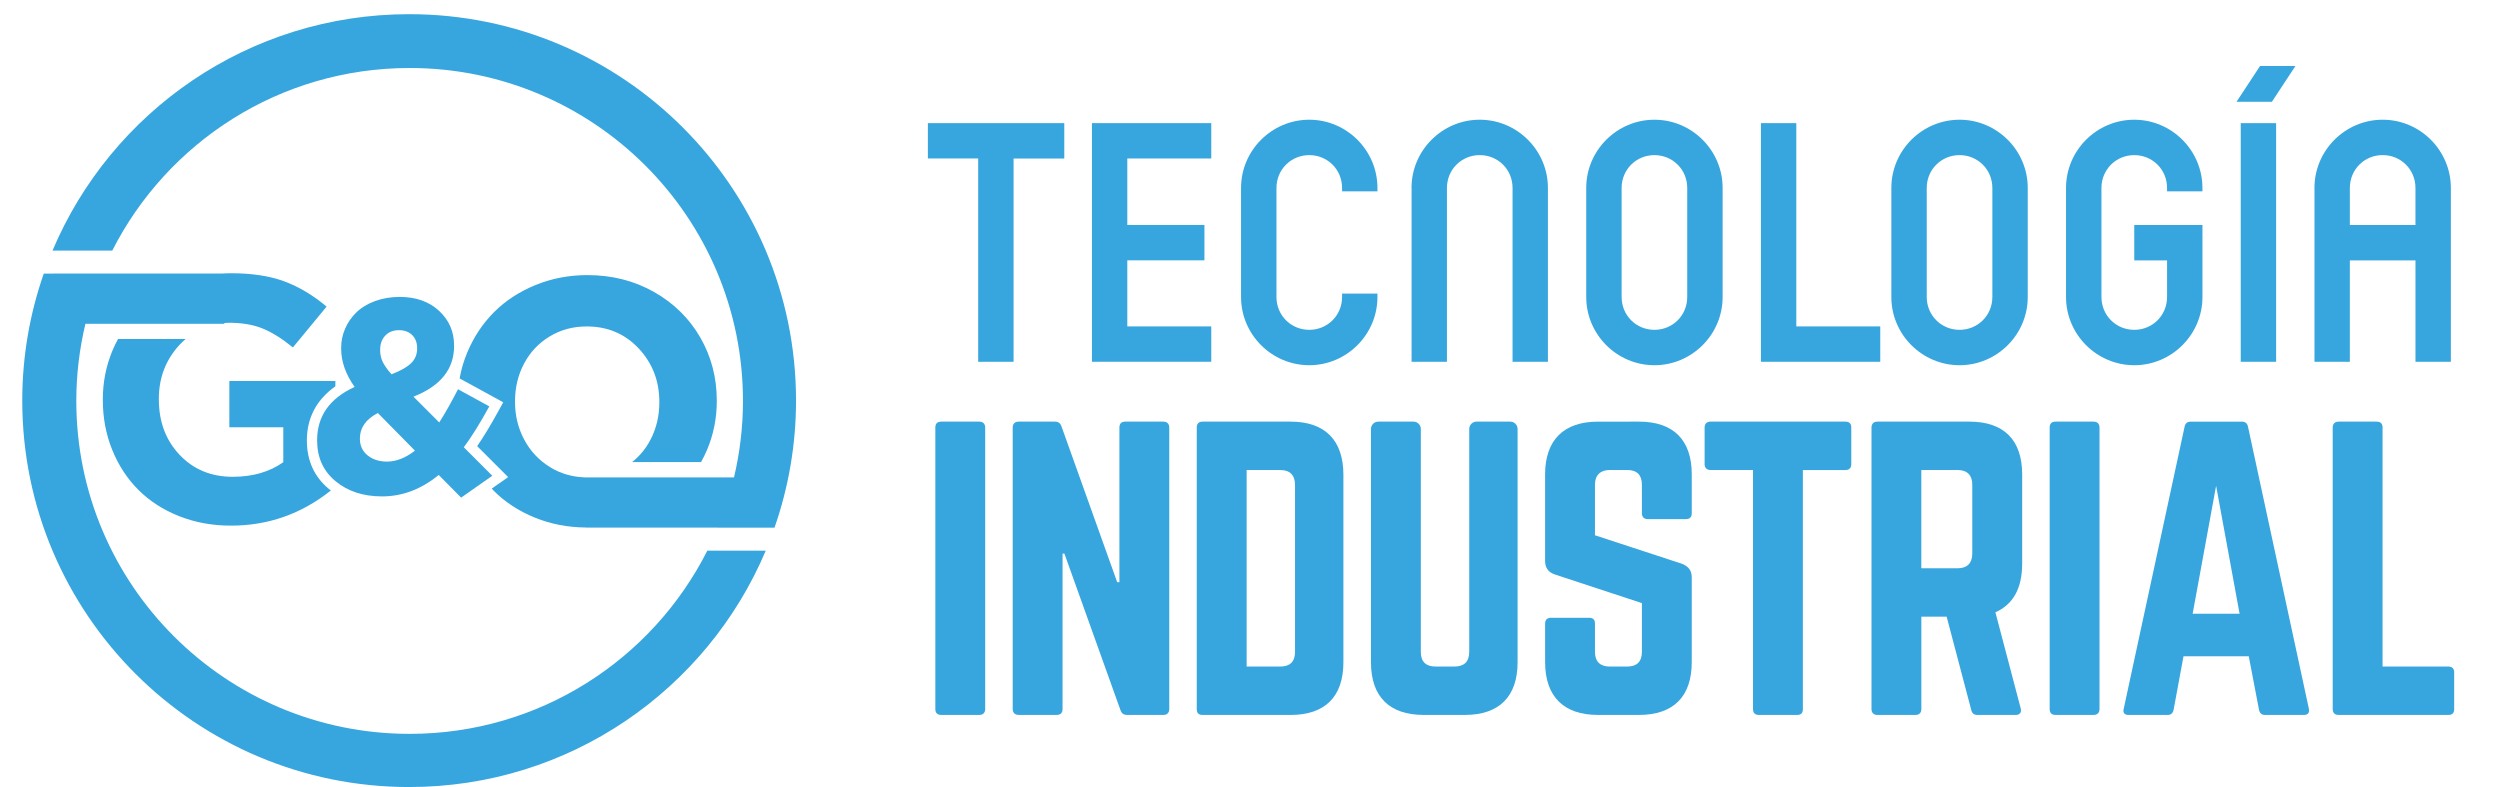 <?xml version="1.0" encoding="utf-8"?>
<!-- Generator: Adobe Illustrator 17.0.0, SVG Export Plug-In . SVG Version: 6.00 Build 0)  -->
<!DOCTYPE svg PUBLIC "-//W3C//DTD SVG 1.1//EN" "http://www.w3.org/Graphics/SVG/1.1/DTD/svg11.dtd">
<svg version="1.1" id="Capa_1" xmlns="http://www.w3.org/2000/svg" xmlns:xlink="http://www.w3.org/1999/xlink" x="0px" y="0px"
	 width="189px" height="59.5px" viewBox="-62.667 -6.5 189 59.5" enable-background="new -62.667 -6.5 189 59.5"
	 xml:space="preserve">
<title>Logo Medium</title>
<desc>Created with Sketch.</desc>
<g>
	<g>
		<g>
			<g>
				<path fill="#37A6DE" d="M-27.806,31.121l-1.694-1.714c-1.319,1.081-2.747,1.621-4.284,1.621c-1.421,0-2.595-0.384-3.52-1.153
					c-0.925-0.769-1.388-1.789-1.388-3.061v-0.041c0-1.816,0.945-3.156,2.835-4.02c-0.68-0.953-1.019-1.925-1.019-2.918v-0.041
					c0-0.503,0.1-0.986,0.301-1.449c0.2-0.463,0.485-0.872,0.851-1.23s0.835-0.642,1.403-0.851c0.568-0.211,1.192-0.317,1.872-0.317
					c1.225,0,2.214,0.35,2.974,1.051c0.758,0.701,1.137,1.575,1.137,2.622v0.041c0,1.748-1.024,3.023-3.071,3.827l1.949,1.949
					c0.463-0.728,0.935-1.564,1.418-2.51l2.366,1.295c-0.714,1.3-1.357,2.33-1.928,3.092l2.154,2.154L-27.806,31.121z
					 M-33.407,28.396c0.693,0,1.398-0.276,2.111-0.826l-2.805-2.846c-0.904,0.469-1.357,1.109-1.357,1.918v0.041
					c0,0.511,0.193,0.923,0.577,1.239C-34.497,28.238-34.005,28.396-33.407,28.396z M-33.071,21.796
					c0.667-0.252,1.157-0.527,1.47-0.826c0.312-0.299,0.469-0.671,0.469-1.111v-0.041c0-0.416-0.127-0.745-0.377-0.99
					c-0.252-0.245-0.585-0.367-1-0.367c-0.428,0-0.772,0.136-1.03,0.409c-0.258,0.273-0.388,0.629-0.388,1.071v0.041
					c0,0.313,0.065,0.606,0.194,0.877C-33.604,21.129-33.382,21.442-33.071,21.796z"/>
				<path fill="#37A6DE" d="M-31.737-5.428c-12.126,0-22.528,7.372-26.96,17.873h4.518c4.157-8.188,12.659-13.804,22.48-13.804
					c13.917,0,25.2,11.268,25.2,25.168c0,1.991-0.238,3.925-0.678,5.783h-3.24c0-0.001,0.001-0.001,0.001-0.003h-7.662
					c-0.061,0.003-0.12,0.006-0.182,0.006c-0.061,0-0.118-0.004-0.178-0.006h-0.063v-0.002c-0.947-0.037-1.808-0.292-2.584-0.771
					c-0.84-0.519-1.492-1.214-1.954-2.084c-0.463-0.87-0.693-1.82-0.693-2.851v-0.051c0-1.03,0.227-1.976,0.682-2.838
					c0.454-0.861,1.098-1.545,1.929-2.052c0.833-0.507,1.77-0.76,2.812-0.76c1.581,0,2.891,0.556,3.929,1.665
					c1.038,1.111,1.558,2.455,1.558,4.035v0.051c0,1.03-0.227,1.976-0.682,2.838c-0.347,0.658-0.807,1.212-1.377,1.665h5.212
					c0.16-0.29,0.311-0.588,0.445-0.901c0.497-1.171,0.746-2.403,0.746-3.699v-0.052c0-1.732-0.416-3.322-1.248-4.768
					c-0.833-1.446-2-2.593-3.5-3.442c-1.502-0.85-3.178-1.274-5.032-1.274c-1.39,0-2.698,0.251-3.924,0.752
					c-1.227,0.502-2.268,1.182-3.127,2.04c-0.858,0.858-1.534,1.872-2.027,3.043c-0.269,0.639-0.463,1.299-0.584,1.975l0.253,0.139
					l2.366,1.295l0.678,0.372l-0.372,0.678c-0.571,1.04-1.106,1.922-1.596,2.637l1.69,1.69l0.65,0.65l-0.752,0.527l-0.486,0.34
					c0.052,0.056,0.1,0.117,0.154,0.171c0.85,0.854,1.885,1.529,3.108,2.027c1.2,0.488,2.48,0.735,3.839,0.745v0.008h9.996
					c0,0.001-0.001,0.003-0.001,0.003h4.279c1.049-3.01,1.627-6.24,1.627-9.607C-2.49,7.65-15.585-5.428-31.737-5.428z"/>
				<g>
					<path fill="#37A6DE" d="M-9.195,35.133c-4.149,8.212-12.665,13.847-22.503,13.847c-13.917,0-25.2-11.268-25.2-25.168
						c0-2.009,0.242-3.961,0.689-5.832h3.194l0,0h6.785c0.001,0,0.003,0,0.003-0.001h0.519v-0.059
						c0.117-0.008,0.235-0.018,0.356-0.018c1.004,0,1.865,0.15,2.581,0.45c0.716,0.301,1.464,0.772,2.246,1.415l2.548-3.088
						c-1.02-0.858-2.084-1.493-3.191-1.905c-1.106-0.412-2.458-0.617-4.054-0.617c-0.231,0-0.46,0.01-0.687,0.024h-12.712
						l-0.003,0.003h-0.735c-1.048,3.008-1.625,6.237-1.625,9.603C-60.984,39.92-47.89,53-31.737,53
						c12.124,0,22.524-7.369,26.96-17.867H-9.195z"/>
					<path fill="#37A6DE" d="M-37.313,22.708v-0.405h-8.016v3.5h4.079v2.637c-1.038,0.738-2.311,1.106-3.822,1.106
						c-1.63,0-2.968-0.554-4.016-1.66c-1.047-1.106-1.57-2.505-1.57-4.195V23.64c0-1.578,0.518-2.93,1.551-4.054
						c0.152-0.165,0.31-0.314,0.471-0.455h-5.108c-0.149,0.277-0.29,0.562-0.416,0.859c-0.489,1.171-0.733,2.405-0.733,3.7v0.052
						c0,1.347,0.238,2.606,0.714,3.777c0.476,1.171,1.135,2.176,1.975,3.017c0.84,0.84,1.863,1.502,3.07,1.982
						c1.205,0.48,2.516,0.72,3.93,0.72c2.816,0,5.332-0.888,7.551-2.659c-0.048-0.037-0.1-0.072-0.149-0.111
						c-1.105-0.918-1.665-2.148-1.665-3.655v-0.041C-39.464,25.079-38.72,23.696-37.313,22.708z"/>
				</g>
			</g>
		</g>
		<g>
			<g>
				<path fill="#37A6DE" d="M11.37,25.375c0.277,0,0.443,0.166,0.443,0.444v21.287c0,0.277-0.166,0.443-0.443,0.443H8.488
					c-0.304,0-0.444-0.166-0.444-0.443V25.819c0-0.277,0.139-0.444,0.444-0.444C8.488,25.375,11.37,25.375,11.37,25.375z"/>
				<path fill="#37A6DE" d="M25.285,25.375c0.277,0,0.444,0.166,0.444,0.444v21.287c0,0.277-0.166,0.443-0.444,0.443h-2.744
					c-0.249,0-0.416-0.111-0.499-0.361l-4.24-11.836h-0.139v11.752c0,0.277-0.139,0.443-0.443,0.443h-2.882
					c-0.277,0-0.444-0.166-0.444-0.443V25.819c0-0.277,0.166-0.444,0.444-0.444h2.744c0.249,0,0.416,0.111,0.499,0.361l4.213,11.78
					h0.166V25.819c0-0.277,0.139-0.444,0.443-0.444C22.402,25.375,25.285,25.375,25.285,25.375z"/>
				<path fill="#37A6DE" d="M27.808,25.819c0-0.277,0.139-0.444,0.444-0.444h6.652c2.606,0,3.991,1.414,3.991,4.02v14.164
					c0,2.606-1.385,3.991-3.991,3.991h-6.652c-0.304,0-0.444-0.139-0.444-0.443V25.819z M34.129,43.89
					c0.72,0,1.109-0.361,1.109-1.109V30.17c0-0.748-0.388-1.136-1.109-1.136h-2.55V43.89C31.579,43.89,34.129,43.89,34.129,43.89z"
					/>
				<path fill="#37A6DE" d="M51.509,25.375c0.304,0,0.554,0.249,0.554,0.554v17.629c0,2.606-1.387,3.991-3.991,3.991h-3.104
					c-2.606,0-3.991-1.385-3.991-3.991V25.929c0-0.304,0.249-0.554,0.555-0.554h2.661c0.304,0,0.554,0.249,0.554,0.554v16.852
					c0,0.748,0.388,1.109,1.109,1.109h1.442c0.72,0,1.109-0.361,1.109-1.109V25.929c0-0.304,0.249-0.554,0.554-0.554H51.509z"/>
				<path fill="#37A6DE" d="M61.239,25.375c2.606,0,3.991,1.385,3.991,3.991v2.937c0,0.277-0.139,0.444-0.444,0.444h-2.882
					c-0.277,0-0.444-0.166-0.444-0.444v-2.162c0-0.72-0.361-1.109-1.109-1.109h-1.33c-0.693,0-1.109,0.388-1.109,1.109v3.826
					l6.597,2.162c0.471,0.193,0.72,0.499,0.72,1.025v6.404c0,2.606-1.387,3.991-3.991,3.991h-3.104
					c-2.578,0-3.991-1.385-3.991-3.991v-2.911c0-0.304,0.166-0.443,0.444-0.443h2.882c0.304,0,0.443,0.139,0.443,0.443v2.135
					c0,0.748,0.416,1.109,1.109,1.109h1.33c0.72,0,1.109-0.361,1.109-1.109v-3.687l-6.57-2.162
					c-0.499-0.166-0.748-0.499-0.748-1.025v-6.541c0-2.606,1.414-3.991,3.991-3.991L61.239,25.375L61.239,25.375L61.239,25.375z"/>
				<path fill="#37A6DE" d="M76.846,25.375c0.304,0,0.444,0.166,0.444,0.444v2.772c0,0.277-0.139,0.444-0.444,0.444H73.63v18.073
					c0,0.304-0.139,0.443-0.444,0.443h-2.882c-0.277,0-0.443-0.139-0.443-0.443V29.033h-3.216c-0.277,0-0.444-0.166-0.444-0.444
					v-2.771c0-0.277,0.166-0.444,0.444-0.444L76.846,25.375L76.846,25.375z"/>
				<path fill="#37A6DE" d="M90.208,36.129c0,1.856-0.693,3.077-2.023,3.659l1.913,7.263c0.084,0.333-0.084,0.499-0.388,0.499
					h-2.882c-0.277,0-0.416-0.139-0.471-0.388L84.5,40.122h-1.913v6.986c0,0.277-0.166,0.443-0.443,0.443h-2.882
					c-0.277,0-0.444-0.166-0.444-0.443V25.819c0-0.277,0.166-0.444,0.444-0.444h6.957c2.606,0,3.991,1.385,3.991,3.991v6.763
					C90.21,36.129,90.208,36.129,90.208,36.129z M85.329,36.462c0.72,0,1.109-0.388,1.109-1.109v-5.211
					c0-0.72-0.388-1.109-1.109-1.109h-2.744v7.428L85.329,36.462L85.329,36.462z"/>
				<path fill="#37A6DE" d="M95.614,25.375c0.277,0,0.443,0.166,0.443,0.444v21.287c0,0.277-0.166,0.443-0.443,0.443h-2.882
					c-0.304,0-0.444-0.166-0.444-0.443V25.819c0-0.277,0.139-0.444,0.444-0.444C92.731,25.375,95.614,25.375,95.614,25.375z"/>
				<path fill="#37A6DE" d="M108.558,47.55c-0.249,0-0.388-0.139-0.444-0.388l-0.775-4.047h-4.934l-0.748,4.047
					c-0.055,0.249-0.193,0.388-0.444,0.388h-2.966c-0.304,0-0.443-0.166-0.361-0.471l4.601-21.315
					c0.055-0.277,0.222-0.388,0.471-0.388h3.853c0.249,0,0.416,0.111,0.471,0.388l4.601,21.315c0.055,0.304-0.055,0.471-0.388,0.471
					H108.558z M104.871,30.225l-1.774,9.674h3.549L104.871,30.225z"/>
				<path fill="#37A6DE" d="M117.457,43.89h4.969c0.304,0,0.443,0.166,0.443,0.444v2.772c0,0.304-0.139,0.443-0.443,0.443h-8.296
					c-0.277,0-0.444-0.139-0.444-0.443V25.819c0-0.277,0.166-0.444,0.444-0.444h2.882c0.304,0,0.443,0.166,0.443,0.444v18.072
					L117.457,43.89L117.457,43.89z"/>
			</g>
			<g>
				<path fill="#37A6DE" d="M11.283,5.482H7.481V2.809h10.312v2.674h-3.834v15.369h-2.675L11.283,5.482L11.283,5.482z"/>
				<path fill="#37A6DE" d="M19.883,2.808h9.021v2.674h-6.347v5.026h5.831v2.674h-5.831v4.994h6.347v2.674h-9.021V2.808z"/>
				<path fill="#37A6DE" d="M41.468,15.954c0,2.835-2.32,5.156-5.156,5.156s-5.156-2.32-5.156-5.156V7.707
					c0-2.835,2.319-5.156,5.156-5.156c2.835,0,5.156,2.32,5.156,5.156v0.257h-2.674V7.707c0-1.385-1.095-2.48-2.48-2.48
					c-1.385,0-2.48,1.095-2.48,2.48v8.248c0,1.385,1.095,2.48,2.48,2.48c1.385,0,2.48-1.095,2.48-2.48v-0.258h2.674V15.954z"/>
				<path fill="#37A6DE" d="M44.044,7.706c0-2.835,2.32-5.156,5.156-5.156s5.156,2.32,5.156,5.156v13.146h-2.674V7.706
					c0-1.385-1.095-2.48-2.48-2.48c-1.385,0-2.48,1.095-2.48,2.48v13.146h-2.674V7.706H44.044z"/>
				<path fill="#37A6DE" d="M57.252,15.954V7.707c0-2.835,2.319-5.156,5.156-5.156c2.835,0,5.156,2.32,5.156,5.156v8.248
					c0,2.835-2.32,5.156-5.156,5.156C59.571,21.109,57.252,18.79,57.252,15.954z M64.888,15.954V7.707c0-1.385-1.095-2.48-2.48-2.48
					c-1.385,0-2.48,1.095-2.48,2.48v8.248c0,1.385,1.095,2.48,2.48,2.48C63.793,18.436,64.888,17.34,64.888,15.954z"/>
				<path fill="#37A6DE" d="M70.46,2.808h2.674v15.369h6.347v2.674H70.46V2.808z"/>
				<path fill="#37A6DE" d="M80.319,15.954V7.707c0-2.835,2.319-5.156,5.156-5.156c2.835,0,5.156,2.32,5.156,5.156v8.248
					c0,2.835-2.32,5.156-5.156,5.156C82.638,21.109,80.319,18.79,80.319,15.954z M87.955,15.954V7.707c0-1.385-1.095-2.48-2.48-2.48
					s-2.48,1.095-2.48,2.48v8.248c0,1.385,1.095,2.48,2.48,2.48S87.955,17.34,87.955,15.954z"/>
				<path fill="#37A6DE" d="M93.525,15.954V7.707c0-2.835,2.319-5.156,5.156-5.156c2.835,0,5.156,2.32,5.156,5.156v0.257h-2.674
					V7.707c0-1.385-1.095-2.48-2.48-2.48s-2.48,1.095-2.48,2.48v8.248c0,1.385,1.095,2.48,2.48,2.48s2.48-1.095,2.48-2.48v-2.771
					h-2.48v-2.674h5.156v5.445c0,2.835-2.32,5.156-5.156,5.156C95.846,21.109,93.525,18.79,93.525,15.954z"/>
				<path fill="#37A6DE" d="M108.194-1.512h2.675l-1.782,2.709h-2.674L108.194-1.512z M106.733,2.808h2.674v18.043h-2.674V2.808z"/>
				<path fill="#37A6DE" d="M112.306,7.706c0-2.835,2.32-5.156,5.156-5.156s5.156,2.32,5.156,5.156v13.146h-2.674v-7.668h-4.962
					v7.668h-2.674V7.706H112.306z M119.942,10.509V7.705c0-1.385-1.095-2.48-2.48-2.48s-2.48,1.095-2.48,2.48v2.804H119.942z"/>
			</g>
		</g>
	</g>
</g>
</svg>

